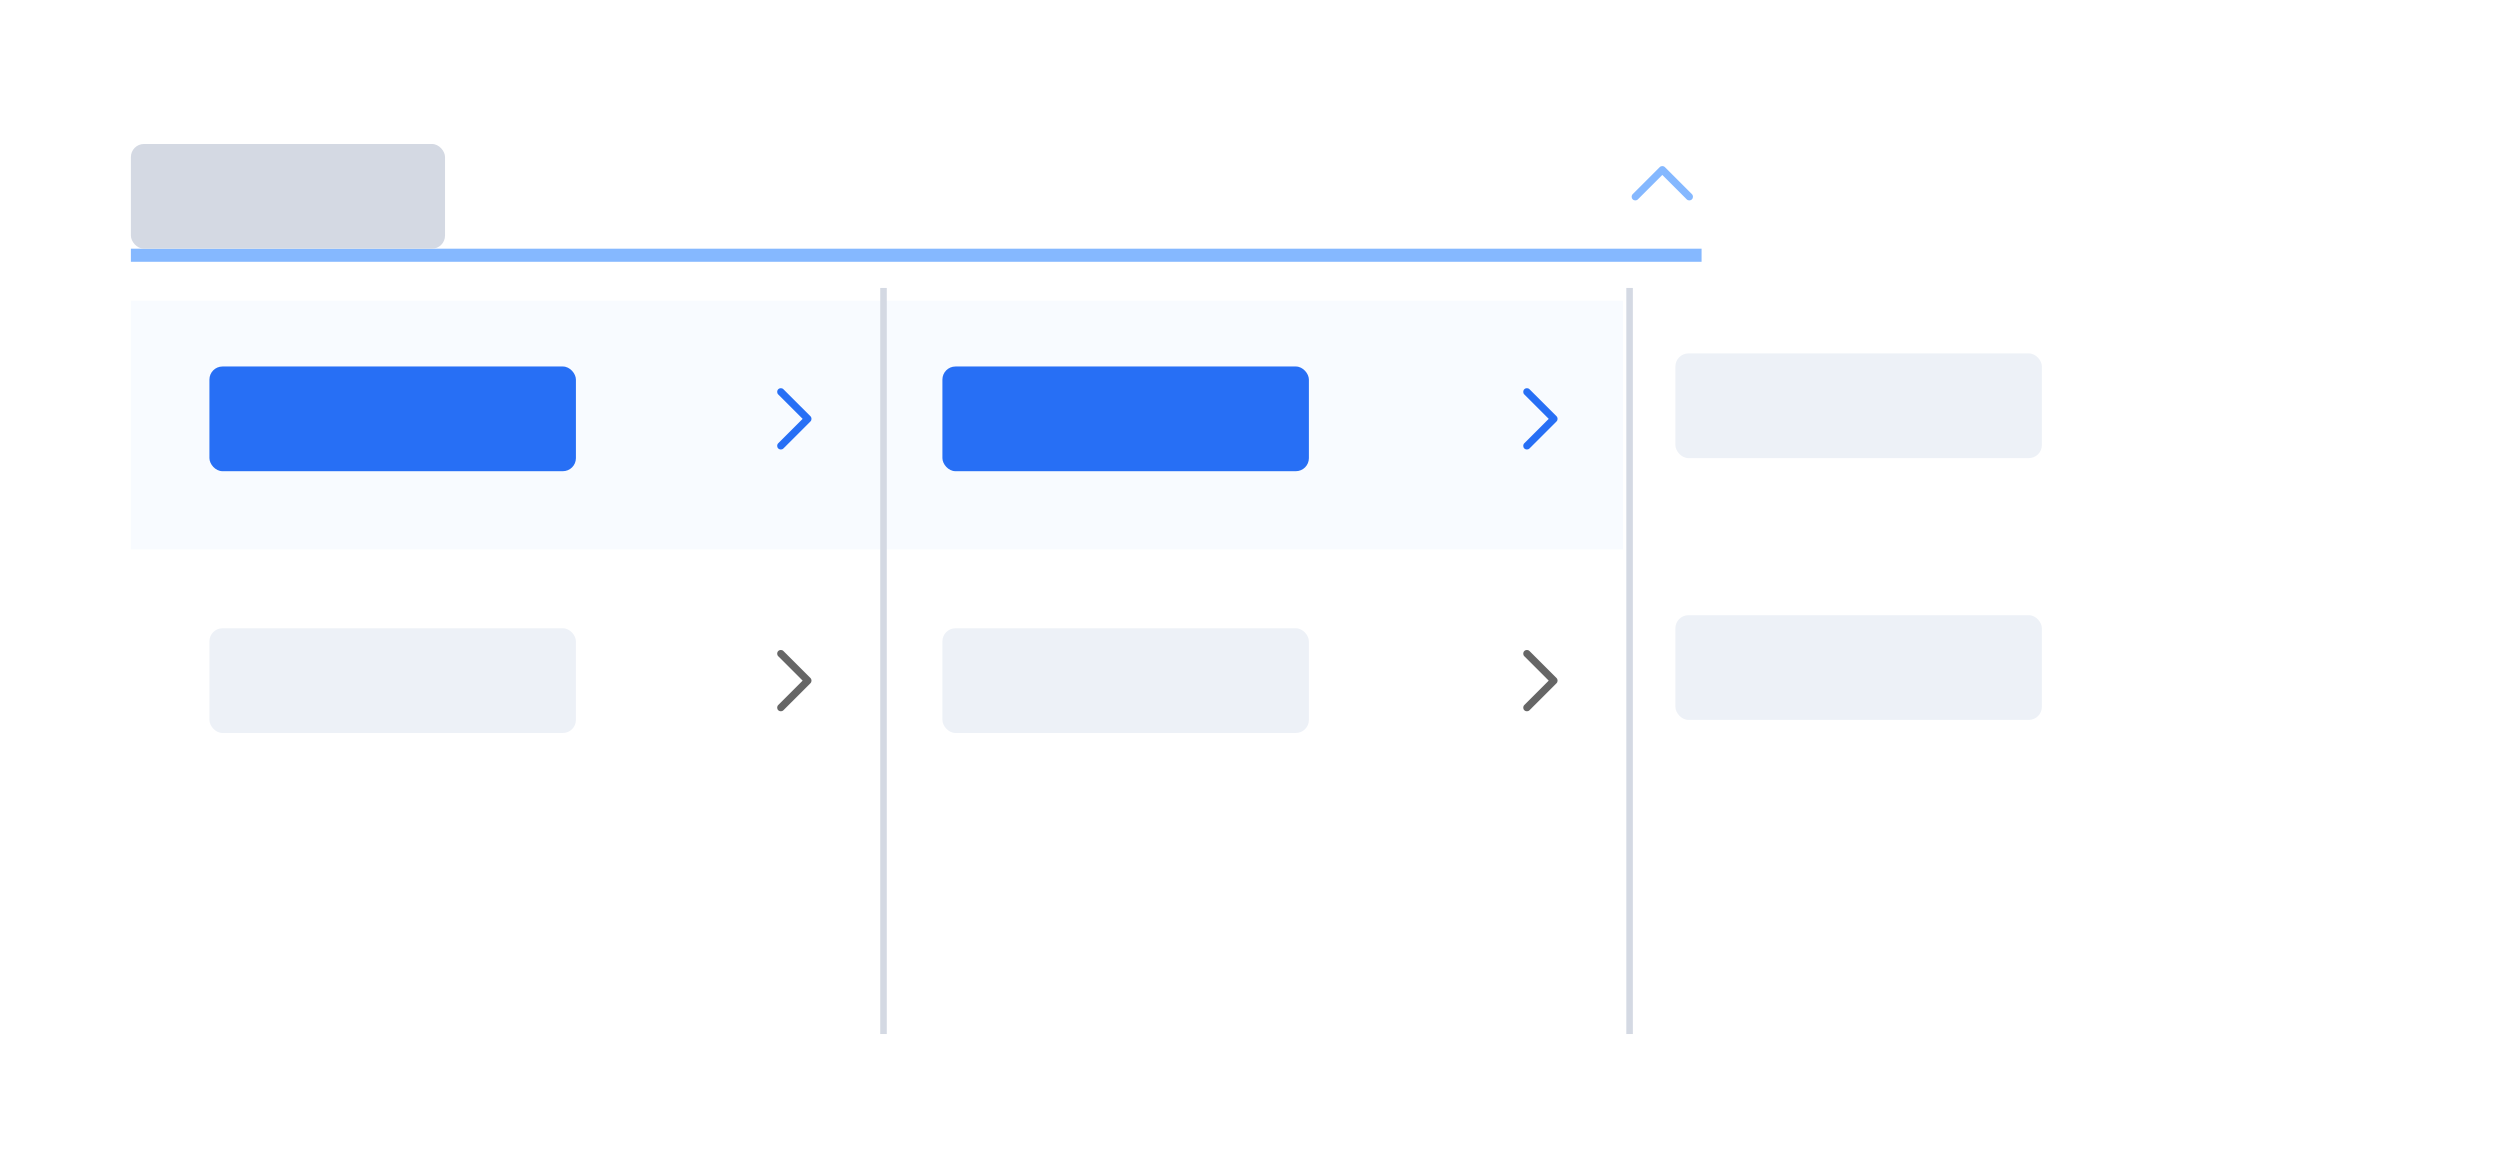<?xml version="1.0" encoding="UTF-8"?>
<svg width="191px" height="89px" viewBox="0 0 191 89" version="1.1" xmlns="http://www.w3.org/2000/svg" xmlns:xlink="http://www.w3.org/1999/xlink">
    <title>编组 23</title>
    <defs>
        <filter x="-7.9%" y="-19.6%" width="115.8%" height="139.1%" filterUnits="objectBoundingBox" id="filter-1">
            <feOffset dx="0" dy="1" in="SourceAlpha" result="shadowOffsetOuter1"></feOffset>
            <feGaussianBlur stdDeviation="3" in="shadowOffsetOuter1" result="shadowBlurOuter1"></feGaussianBlur>
            <feColorMatrix values="0 0 0 0 0   0 0 0 0 0   0 0 0 0 0  0 0 0 0.08 0" type="matrix" in="shadowBlurOuter1" result="shadowMatrixOuter1"></feColorMatrix>
            <feMerge>
                <feMergeNode in="shadowMatrixOuter1"></feMergeNode>
                <feMergeNode in="SourceGraphic"></feMergeNode>
            </feMerge>
        </filter>
    </defs>
    <g id="前端总览" stroke="none" stroke-width="1" fill="none" fill-rule="evenodd">
        <g id="PC组件概览备份-3" transform="translate(-388, -1629)">
            <g id="编组-69备份" transform="translate(388, 1629)">
                <g id="编组-23" transform="translate(10, 10)">
                    <g id="编组" transform="translate(114, 1)" fill="#85B8FF" fill-rule="nonzero">
                        <g id="0.-全局样式/1.图标/1.系统图标/线性图标/时间" transform="translate(3, 3) scale(1, -1) translate(-3, -3) ">
                            <path d="M4.864,1.77 L3,3.634 L1.136,1.77 C1.027,1.66 0.848,1.66 0.739,1.77 C0.629,1.88 0.629,2.058 0.739,2.168 L2.801,4.23 C2.911,4.34 3.089,4.34 3.199,4.23 L5.261,2.168 C5.371,2.058 5.371,1.88 5.261,1.77 C5.152,1.66 4.973,1.66 4.864,1.77 Z" id="颜色"></path>
                        </g>
                    </g>
                    <g id="编组-26" transform="translate(0, 9)" fill="#85B8FF">
                        <rect id="矩形备份-13" x="0" y="0" width="120" height="1"></rect>
                    </g>
                    <g id="编组-24">
                        <g id="编组-22" filter="url(#filter-1)">
                            <g id="编组-4" transform="translate(0, 11.971)">
                                <rect id="矩形" fill="#FFFFFF" x="0" y="0.029" width="57" height="57"></rect>
                                <rect id="矩形" fill="#F8FBFF" x="0" y="0" width="57" height="19"></rect>
                                <g id="编组" transform="translate(46, 6.029)" fill="#276FF5" fill-rule="nonzero">
                                    <g id="0.-全局样式/1.图标/1.系统图标/线性图标/时间备份" transform="translate(3, 3) scale(1, -1) translate(-3, -3) ">
                                        <path d="M3.457,4.864 C3.348,4.973 3.348,5.152 3.457,5.261 C3.567,5.371 3.745,5.371 3.855,5.261 L5.918,3.199 C6.027,3.089 6.027,2.911 5.918,2.801 L3.855,0.739 C3.745,0.629 3.567,0.629 3.457,0.739 C3.348,0.848 3.348,1.027 3.457,1.136 L5.321,3 L3.457,4.864 Z" id="颜色"></path>
                                    </g>
                                </g>
                                <g id="编组" transform="translate(46, 26.029)" fill="#666666" fill-rule="nonzero">
                                    <g id="0.-全局样式/1.图标/1.系统图标/线性图标/时间备份-2" transform="translate(3, 3) scale(1, -1) translate(-3, -3) ">
                                        <path d="M3.457,4.864 C3.348,4.973 3.348,5.152 3.457,5.261 C3.567,5.371 3.745,5.371 3.855,5.261 L5.918,3.199 C6.027,3.089 6.027,2.911 5.918,2.801 L3.855,0.739 C3.745,0.629 3.567,0.629 3.457,0.739 C3.348,0.848 3.348,1.027 3.457,1.136 L5.321,3 L3.457,4.864 Z" id="颜色"></path>
                                    </g>
                                </g>
                            </g>
                            <g id="编组-4备份">
                                <rect id="矩形" fill="#FFFFFF" x="57" y="12" width="57" height="57"></rect>
                                <rect id="矩形" fill="#F8FBFF" x="57" y="11.971" width="57" height="19"></rect>
                                <rect id="矩形" fill="#D4D9E3" x="0" y="0" width="24" height="8" rx="1"></rect>
                                <rect id="矩形备份-68" fill="#276FF5" x="6" y="17" width="28" height="8" rx="1"></rect>
                                <rect id="矩形备份-70" fill="#EDF1F7" x="6" y="37" width="28" height="8" rx="1"></rect>
                                <rect id="矩形备份-69" fill="#276FF5" x="62" y="17" width="28" height="8" rx="1"></rect>
                                <rect id="矩形备份-71" fill="#EDF1F7" x="62" y="37" width="28" height="8" rx="1"></rect>
                                <g id="编组" transform="translate(103, 18)" fill="#276FF5" fill-rule="nonzero">
                                    <g id="0.-全局样式/1.图标/1.系统图标/线性图标/时间备份" transform="translate(3, 3) scale(1, -1) translate(-3, -3) ">
                                        <path d="M3.457,4.864 C3.348,4.973 3.348,5.152 3.457,5.261 C3.567,5.371 3.745,5.371 3.855,5.261 L5.918,3.199 C6.027,3.089 6.027,2.911 5.918,2.801 L3.855,0.739 C3.745,0.629 3.567,0.629 3.457,0.739 C3.348,0.848 3.348,1.027 3.457,1.136 L5.321,3 L3.457,4.864 Z" id="颜色"></path>
                                    </g>
                                </g>
                                <g id="编组" transform="translate(103, 38)" fill="#666666" fill-rule="nonzero">
                                    <g id="0.-全局样式/1.图标/1.系统图标/线性图标/时间备份-2" transform="translate(3, 3) scale(1, -1) translate(-3, -3) ">
                                        <path d="M3.457,4.864 C3.348,4.973 3.348,5.152 3.457,5.261 C3.567,5.371 3.745,5.371 3.855,5.261 L5.918,3.199 C6.027,3.089 6.027,2.911 5.918,2.801 L3.855,0.739 C3.745,0.629 3.567,0.629 3.457,0.739 C3.348,0.848 3.348,1.027 3.457,1.136 L5.321,3 L3.457,4.864 Z" id="颜色"></path>
                                    </g>
                                </g>
                            </g>
                            <rect id="矩形" fill="#FFFFFF" x="114" y="12" width="57" height="57"></rect>
                        </g>
                        <line x1="57.5" y1="12" x2="57.5" y2="69" id="路径-5" stroke="#D4D9E3" stroke-width="0.5"></line>
                        <line x1="114.5" y1="12" x2="114.5" y2="69" id="路径-5备份" stroke="#D4D9E3" stroke-width="0.5"></line>
                    </g>
                </g>
                <rect id="矩形备份-72" fill="#EDF1F7" x="128" y="47" width="28" height="8" rx="1"></rect>
                <rect id="矩形备份-73" fill="#EDF1F7" x="128" y="27" width="28" height="8" rx="1"></rect>
            </g>
        </g>
    </g>
</svg>